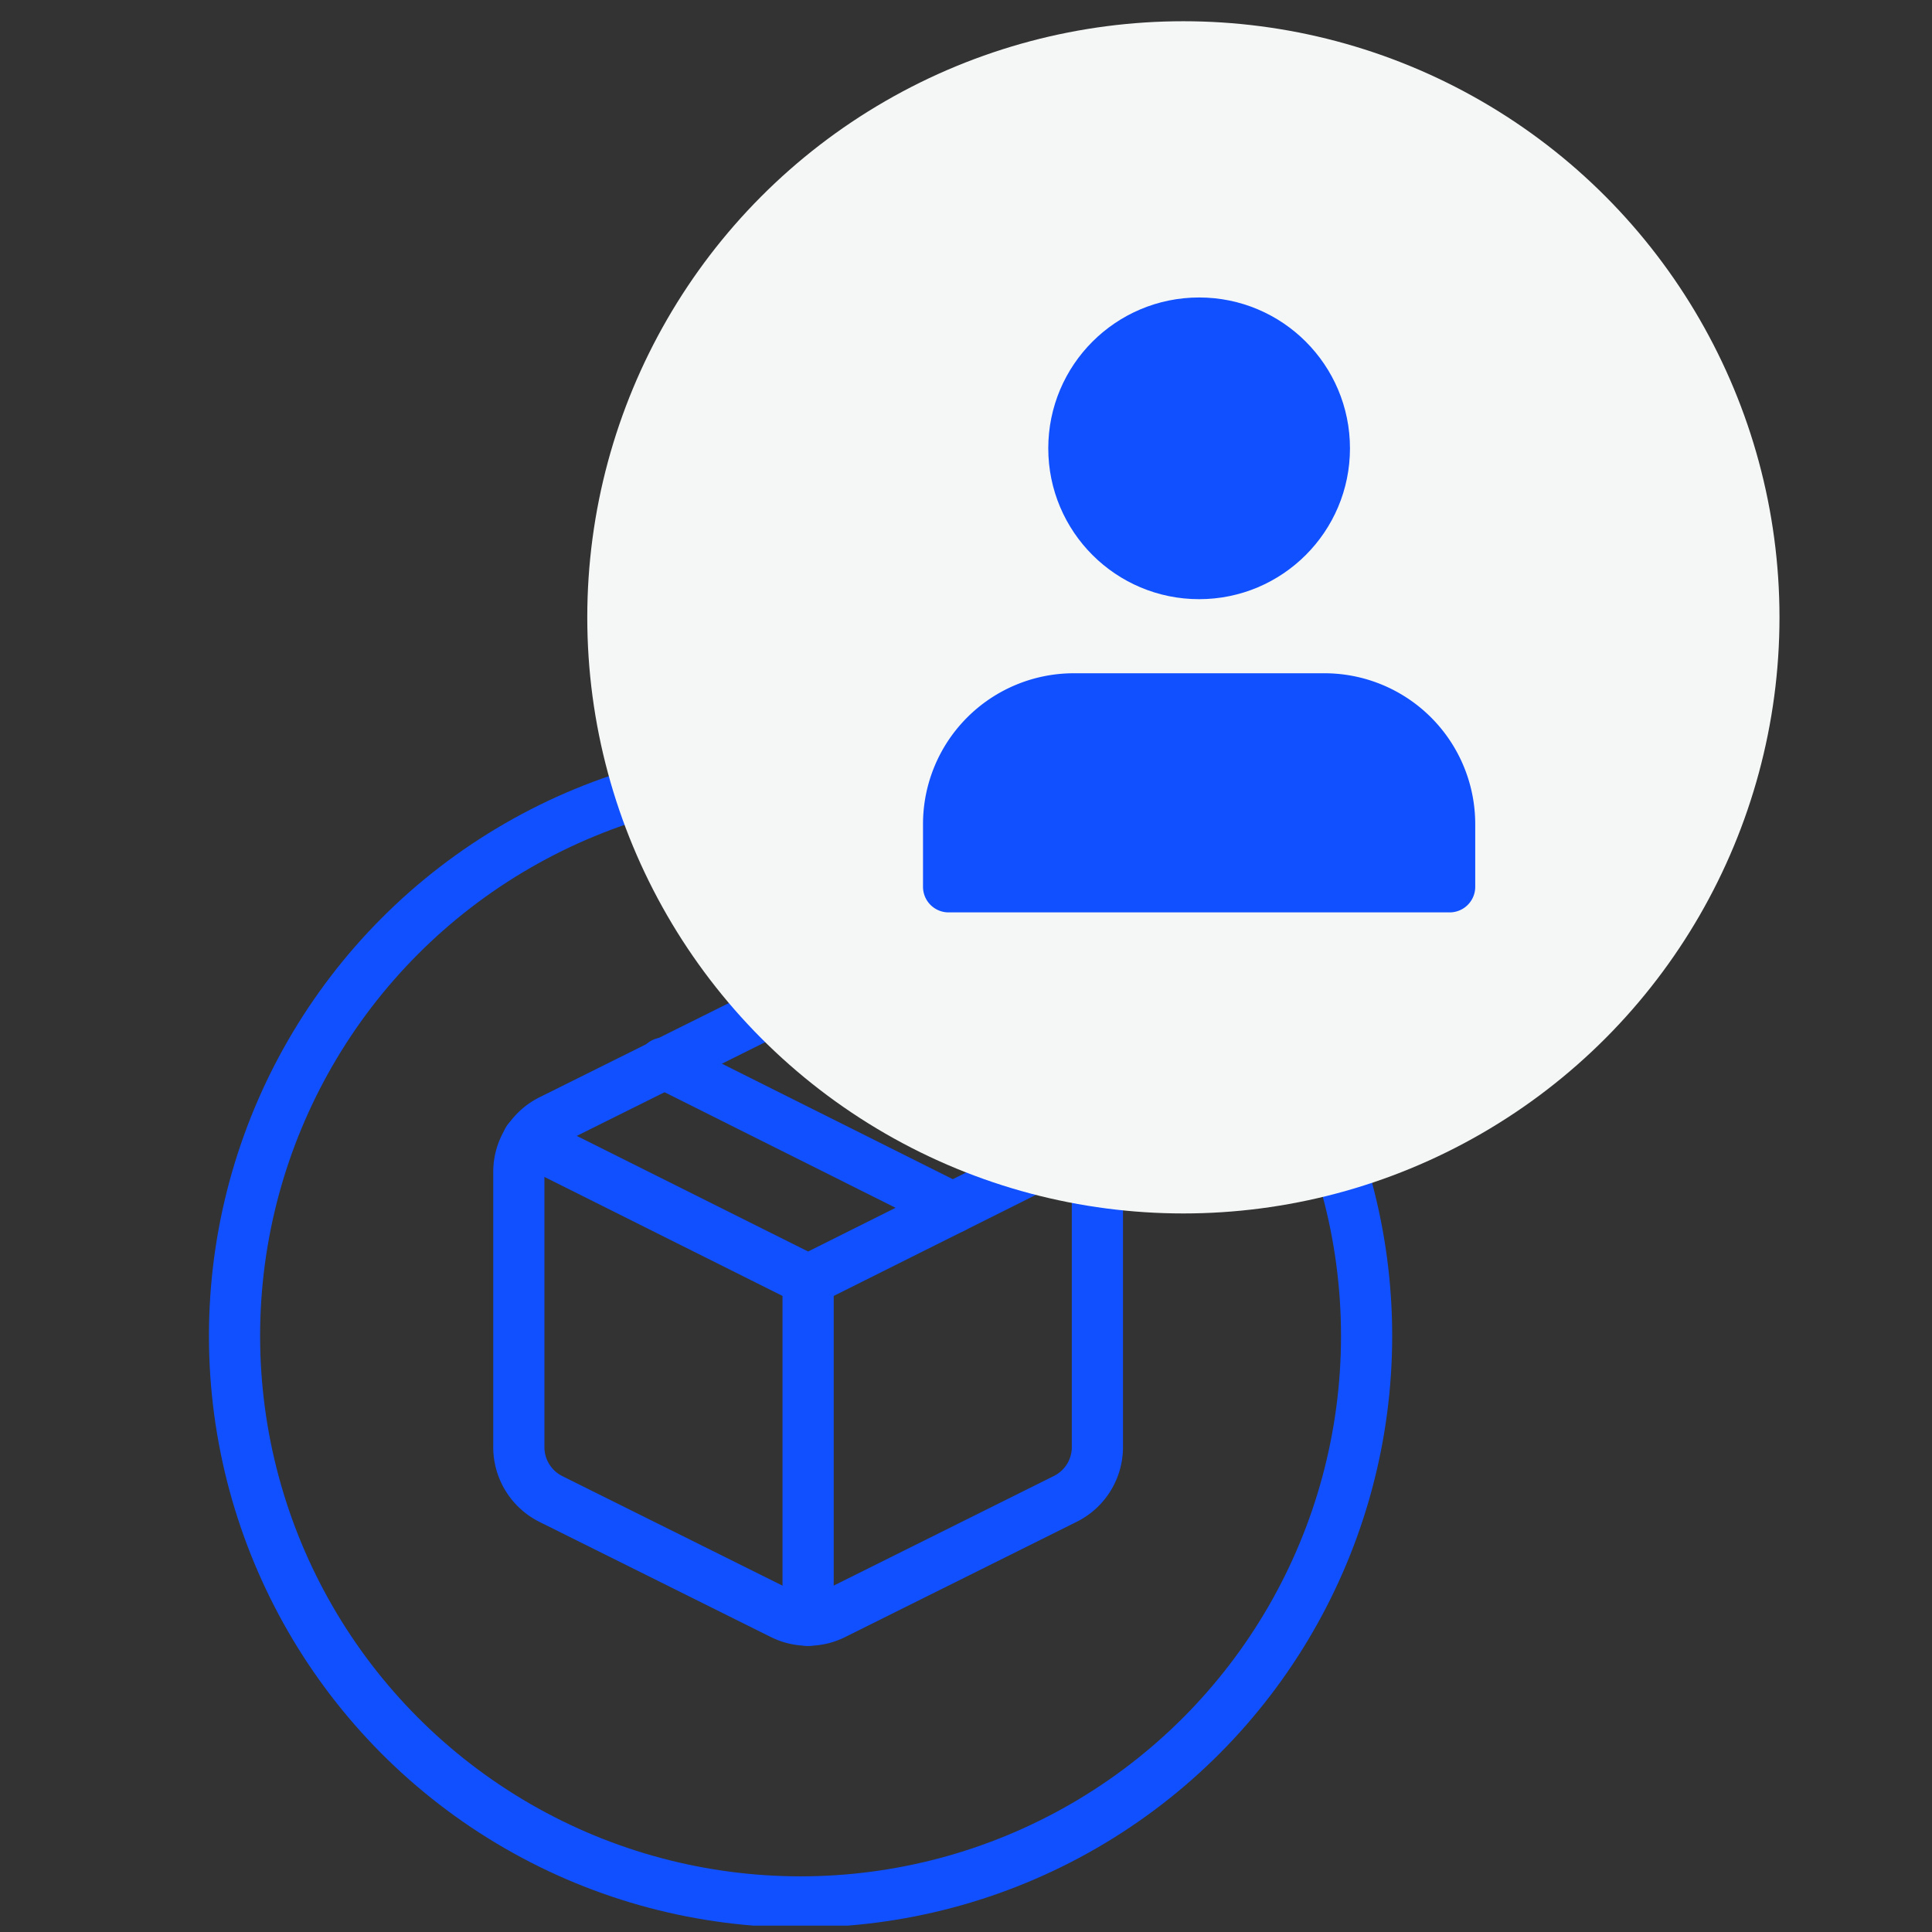 <svg xmlns="http://www.w3.org/2000/svg" xmlns:xlink="http://www.w3.org/1999/xlink" viewBox="0 0 151 151"><rect x="0" y="0" width="151" height="151" fill="#333333" stroke="none"/><defs><style>.cls-1,.cls-3,.cls-4{fill:none;}.cls-1{stroke:#000;opacity:0;}.cls-1,.cls-4{stroke-miterlimit:10;}.cls-2{clip-path:url(#clip-path);}.cls-3,.cls-4,.cls-6{stroke:#1050ff;stroke-width:4px;}.cls-3,.cls-6{stroke-linecap:round;stroke-linejoin:round;}.cls-5{fill:#f5f7f7;}.cls-6{fill:#1050ff;}</style><clipPath id="clip-path"><rect class="cls-1" x="0.5" y="0.5" width="150" height="150"/></clipPath></defs><title>ux</title><g id="Capa_2" data-name="Capa 2"><g id="Capa_1-2" data-name="Capa 1"><g class="cls-2"><path class="cls-3" d="M65.18,78.46l18.08,9a4.52,4.52,0,0,1,2.51,4V113.1a4.52,4.52,0,0,1-2.51,4.05l-18.08,9a4.51,4.51,0,0,1-4.05,0l-18.09-9a4.53,4.53,0,0,1-2.49-4.07V91.55a4.52,4.52,0,0,1,2.51-4l18.09-9A4.53,4.53,0,0,1,65.18,78.46Z"/><polyline class="cls-3" points="41.27 89.11 63.16 100.05 85.05 89.11"/><line class="cls-3" x1="63.16" y1="126.64" x2="63.16" y2="100.05"/><line class="cls-3" x1="51.86" y1="83.09" x2="74.47" y2="94.4"/><circle class="cls-4" cx="62.57" cy="104.41" r="44.24"/><circle class="cls-5" cx="92.49" cy="48.25" r="46.59"/><path class="cls-6" d="M74.14,69.31V64.42a9.79,9.79,0,0,1,9.79-9.8h19.58a9.79,9.79,0,0,1,9.79,9.8v4.89Z"/><circle class="cls-6" cx="93.72" cy="35.04" r="9.79"/></g><rect class="cls-1" x="0.5" y="0.5" width="150" height="150"/></g></g></svg>